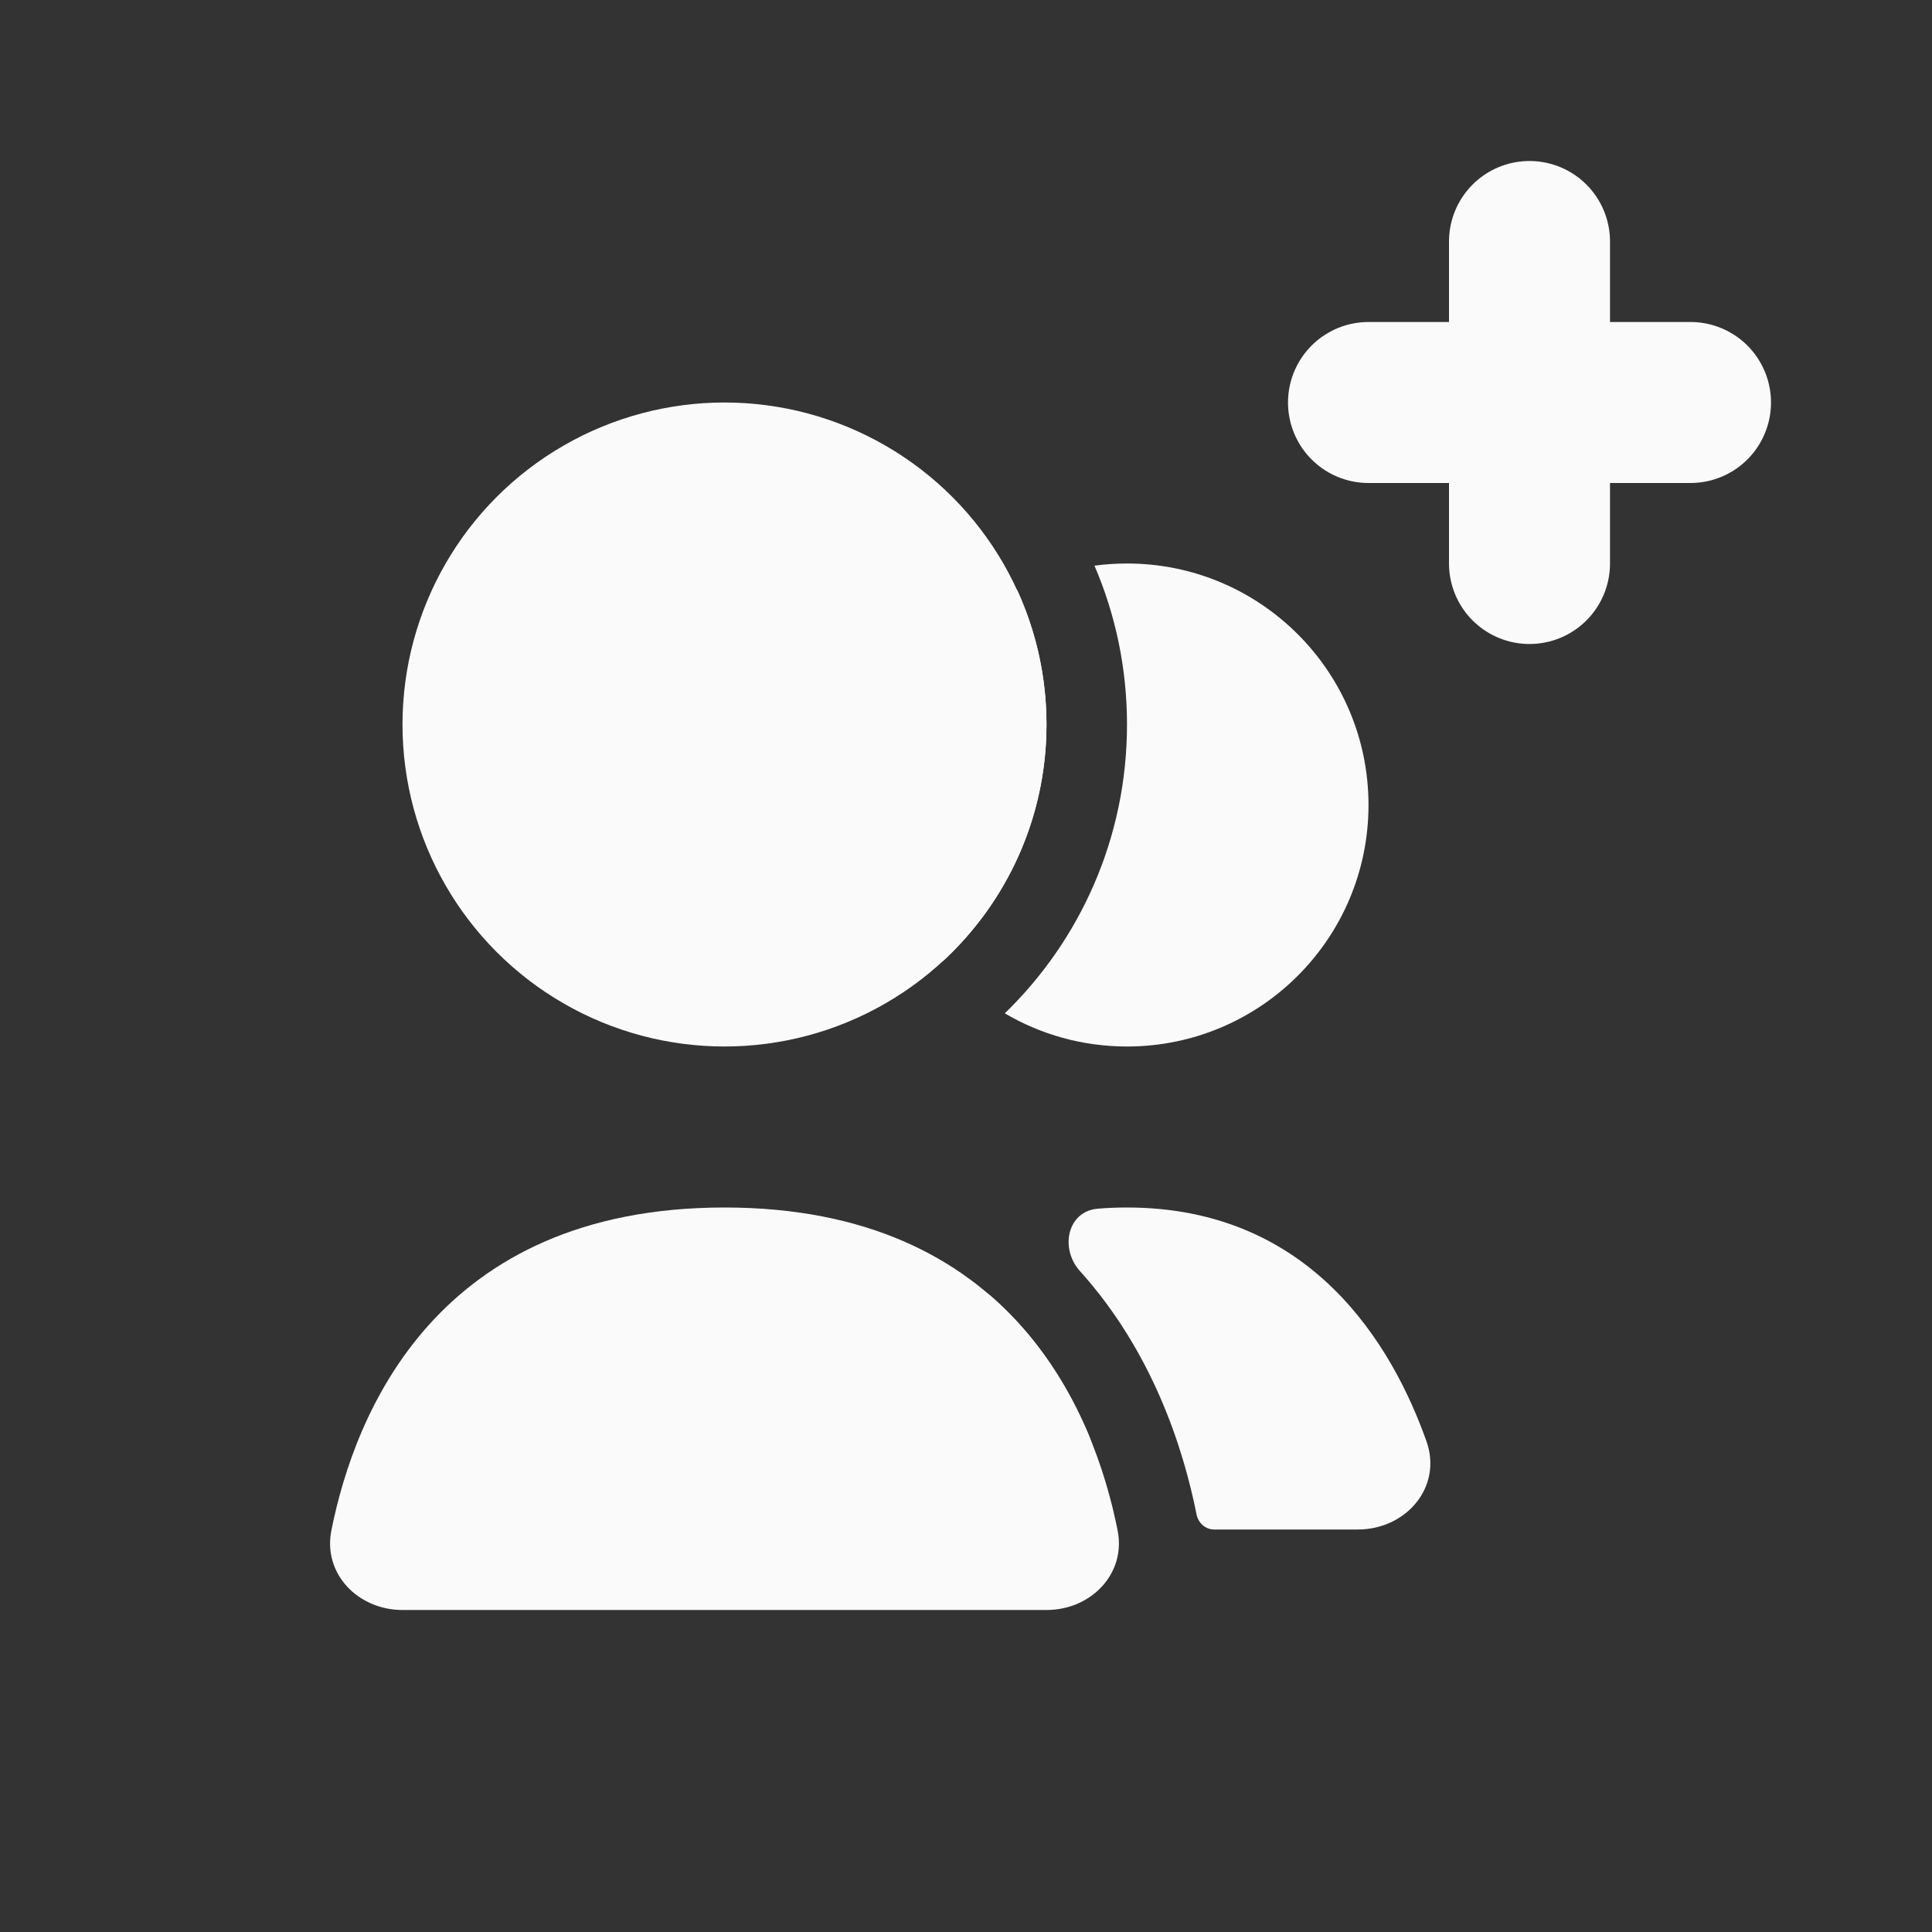 <svg width="24" height="24" viewBox="0 0 24 24" fill="none" xmlns="http://www.w3.org/2000/svg">
<rect x="0" y="0" width="24" height="24" fill="#333333" stroke="none"/>
<circle cx="9" cy="9" r="4" fill="#FAFAFA"/>
<path fill-rule="evenodd" clip-rule="evenodd" d="M14.864 18.813C14.885 18.918 14.974 19 15.082 19H16.867C17.469 19 17.921 18.471 17.72 17.904C17.3 16.72 16.295 15 14 15C13.874 15 13.753 15.005 13.635 15.015C13.259 15.047 13.163 15.509 13.415 15.789C14.32 16.794 14.7 17.992 14.864 18.813ZM13.528 17.833C13.771 18.416 13.292 19 12.66 19H11.133C10.531 19 10.079 18.471 10.28 17.904C10.47 17.368 10.78 16.723 11.275 16.176C11.553 15.869 12.022 15.847 12.333 16.121C12.905 16.627 13.281 17.243 13.528 17.833Z" fill="#FAFAFA"/>
<path d="M9 15C12.572 15 13.592 17.551 13.883 19.009C13.992 19.55 13.552 20 13 20H5C4.448 20 4.008 19.55 4.117 19.009C4.408 17.551 5.428 15 9 15Z" fill="#FAFAFA"/>
<path fill-rule="evenodd" clip-rule="evenodd" d="M12.482 12.588C13.418 11.68 14 10.408 14 9C14 8.299 13.856 7.632 13.596 7.027C13.728 7.009 13.863 7 14 7C15.657 7 17 8.343 17 10C17 11.657 15.657 13 14 13C13.446 13 12.927 12.85 12.482 12.588ZM11.712 11.94C12.504 11.21 13 10.163 13 9C13 8.403 12.869 7.837 12.635 7.328C11.664 7.825 11 8.835 11 10C11 10.74 11.268 11.417 11.712 11.94Z" fill="#FAFAFA"/>
<path d="M19 3V7" stroke="#FAFAFA" stroke-width="2" stroke-linecap="round"/>
<path d="M21 5L17 5" stroke="#FAFAFA" stroke-width="2" stroke-linecap="round"/>
</svg>
